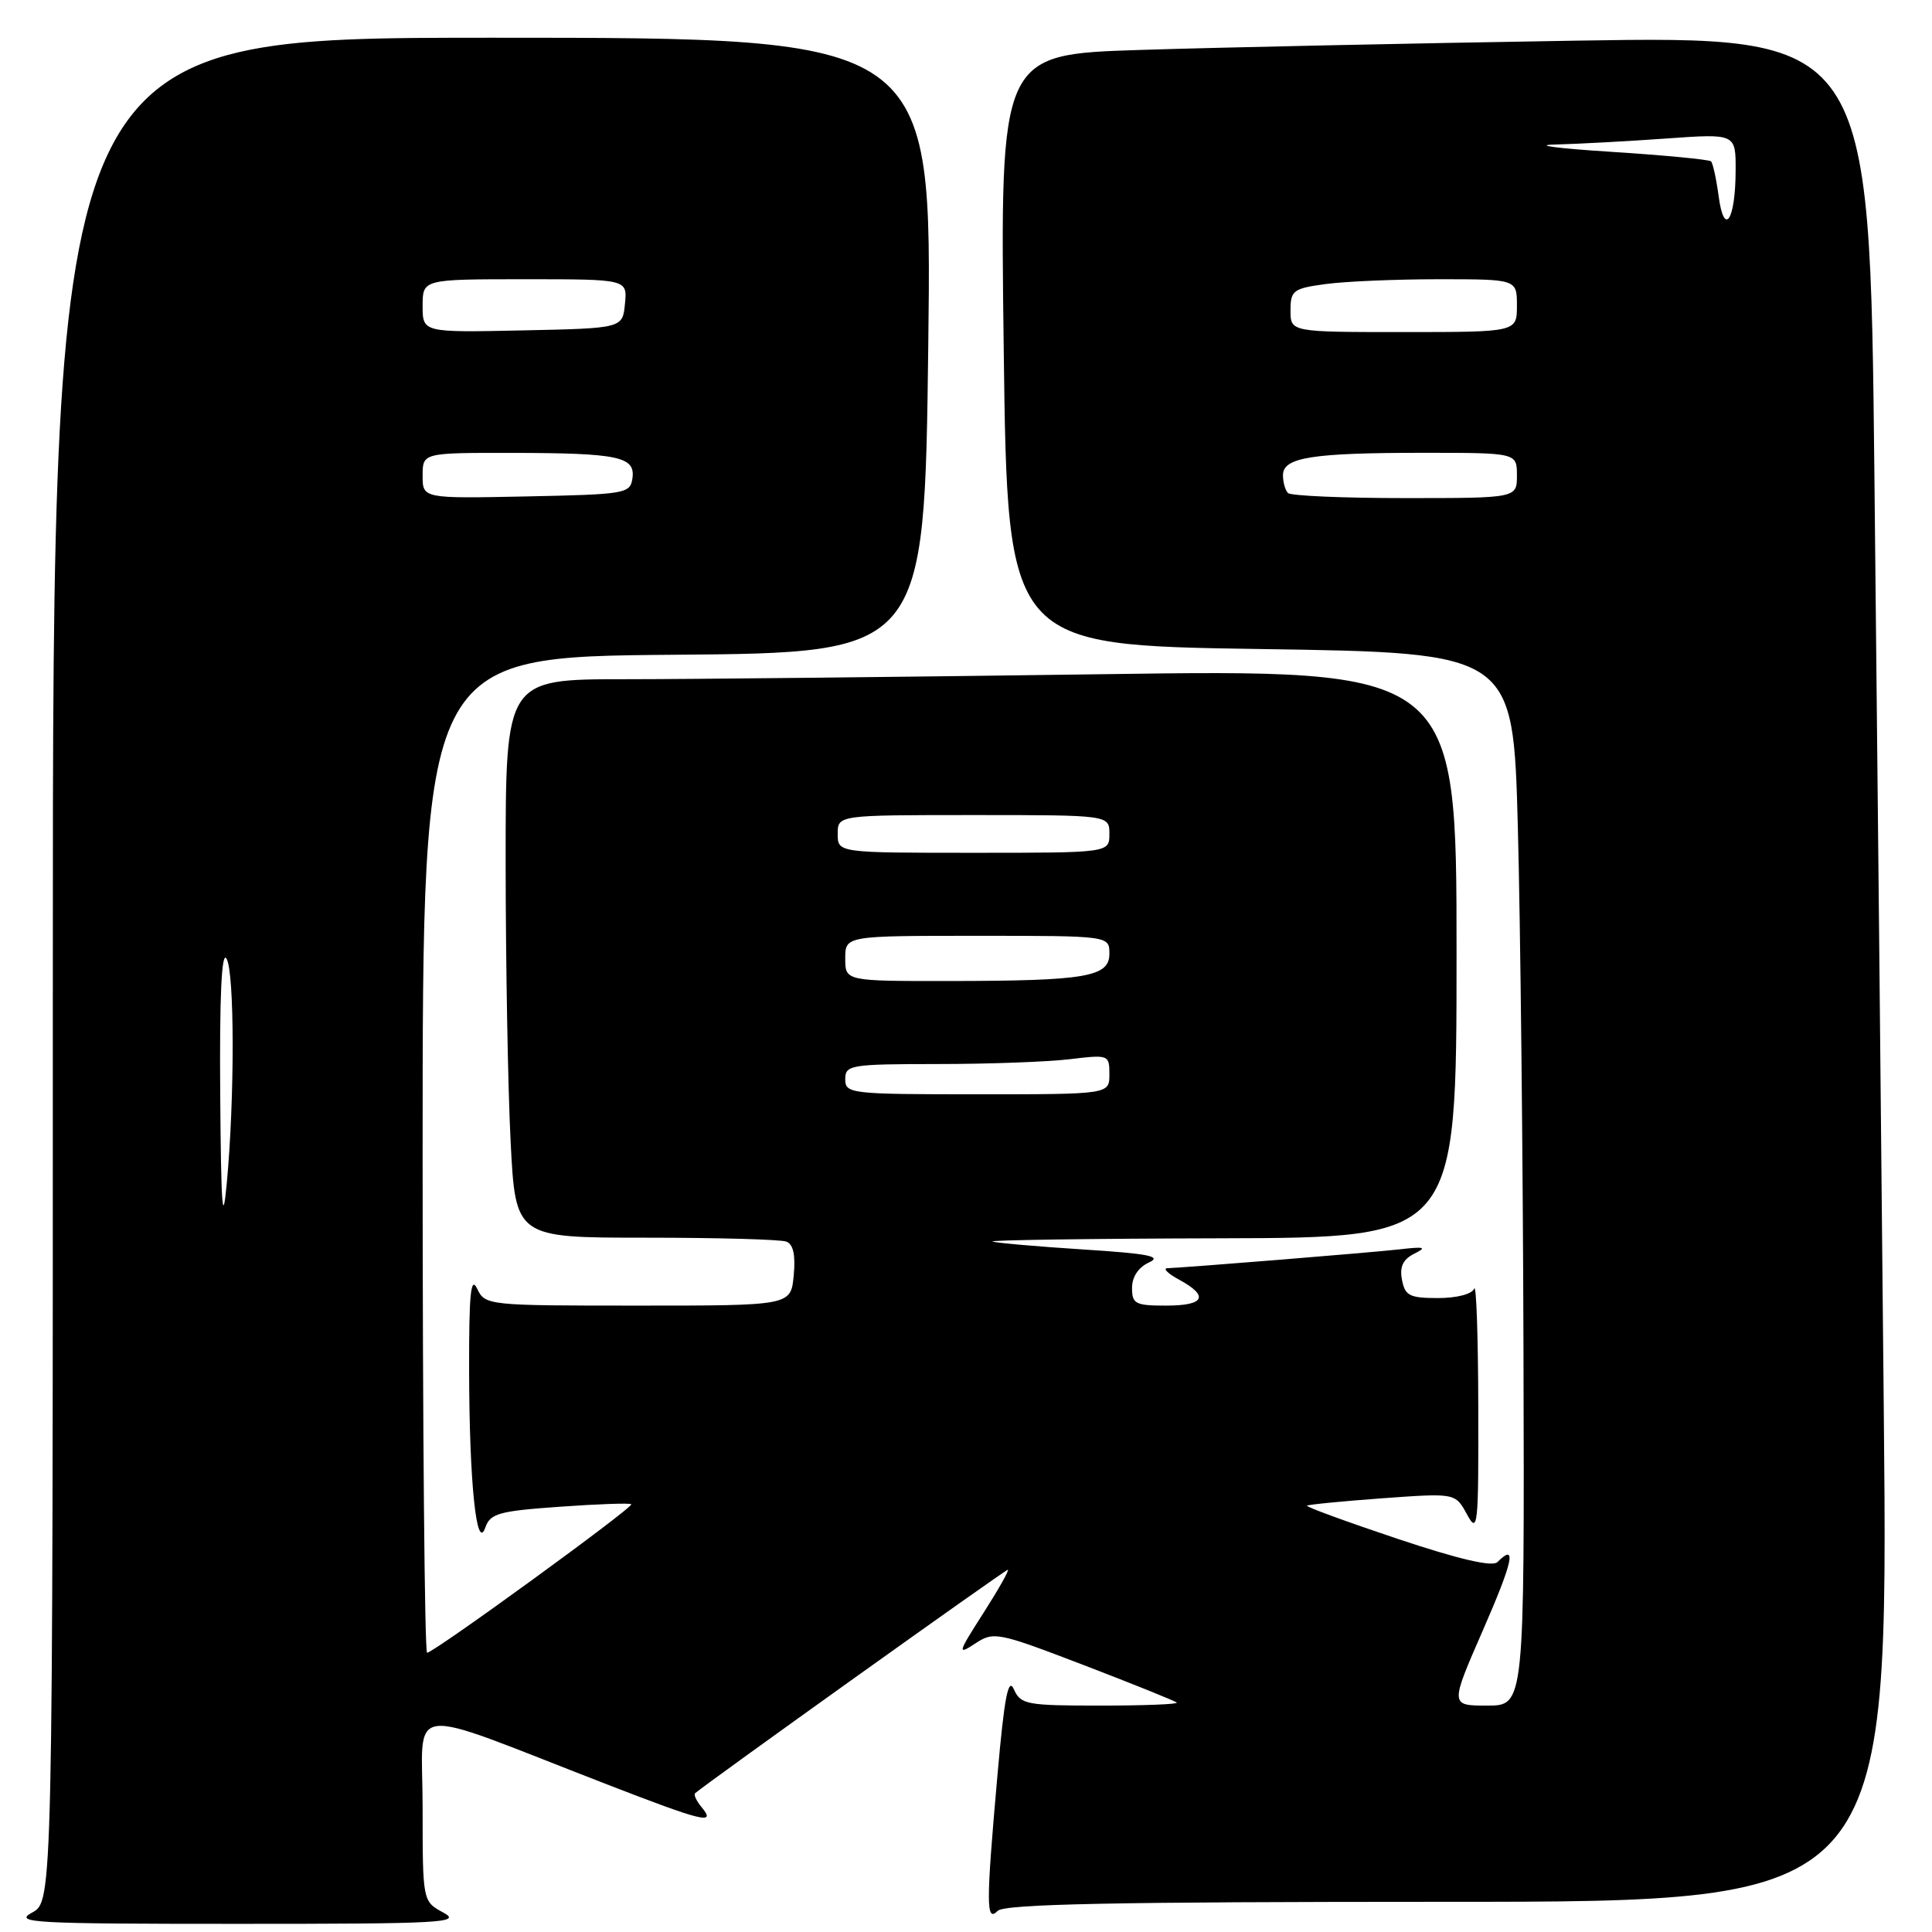 <?xml version="1.0" encoding="UTF-8" standalone="no"?>
<!DOCTYPE svg PUBLIC "-//W3C//DTD SVG 1.1//EN" "http://www.w3.org/Graphics/SVG/1.1/DTD/svg11.dtd" >
<svg xmlns="http://www.w3.org/2000/svg" xmlns:xlink="http://www.w3.org/1999/xlink" version="1.1" viewBox="0 0 256 256">
 <g >
 <path fill="currentColor"
d=" M 58.75 253.43 C 56.00 251.94 56.00 251.94 56.00 239.51 C 56.00 225.44 53.02 225.82 80.35 236.41 C 93.22 241.40 94.92 241.81 92.98 239.48 C 92.28 238.64 91.89 237.80 92.11 237.61 C 93.63 236.28 133.19 208.00 133.54 208.00 C 133.78 208.00 132.32 210.58 130.31 213.73 C 126.89 219.07 126.82 219.35 129.21 217.78 C 131.69 216.16 132.15 216.25 143.64 220.65 C 150.16 223.15 155.69 225.38 155.92 225.60 C 156.15 225.82 151.60 226.00 145.82 226.00 C 136.00 226.00 135.24 225.86 134.34 223.83 C 133.60 222.19 133.08 224.90 132.18 235.08 C 130.64 252.48 130.65 254.75 132.20 253.20 C 133.11 252.29 147.72 252.00 191.82 252.00 C 250.24 252.00 250.24 252.00 249.61 186.75 C 249.27 150.86 248.71 95.23 248.37 63.13 C 247.76 4.76 247.76 4.76 208.63 5.39 C 187.11 5.74 161.18 6.29 151.00 6.62 C 132.50 7.21 132.50 7.21 133.00 46.36 C 133.50 85.50 133.50 85.50 167.00 86.00 C 200.50 86.50 200.50 86.50 201.12 109.50 C 201.46 122.15 201.80 153.54 201.87 179.25 C 202.00 226.00 202.00 226.00 197.06 226.00 C 192.13 226.00 192.13 226.00 196.50 216.00 C 200.51 206.83 201.03 204.37 198.41 206.99 C 197.75 207.65 193.28 206.61 185.15 203.89 C 178.40 201.63 173.02 199.66 173.19 199.51 C 173.36 199.36 177.85 198.92 183.17 198.53 C 192.84 197.83 192.84 197.83 194.38 200.66 C 195.82 203.31 195.92 202.35 195.88 186.50 C 195.86 177.15 195.62 170.06 195.34 170.75 C 195.04 171.48 193.04 172.00 190.53 172.00 C 186.78 172.00 186.17 171.69 185.77 169.58 C 185.44 167.84 185.89 166.88 187.40 166.12 C 189.12 165.27 188.77 165.16 185.50 165.54 C 181.72 165.97 157.27 167.95 154.70 168.04 C 154.04 168.06 154.74 168.75 156.25 169.57 C 160.26 171.75 159.62 173.00 154.50 173.00 C 150.44 173.00 150.00 172.77 150.00 170.65 C 150.00 169.19 150.85 167.92 152.25 167.28 C 154.03 166.47 152.18 166.11 143.50 165.56 C 137.45 165.17 132.05 164.70 131.50 164.51 C 130.95 164.32 144.56 164.12 161.75 164.08 C 193.00 164.00 193.00 164.00 193.00 126.34 C 193.00 88.67 193.00 88.67 145.75 89.34 C 119.76 89.70 91.41 90.00 82.75 90.00 C 67.00 90.00 67.00 90.00 67.00 114.25 C 67.01 127.59 67.30 144.24 67.66 151.25 C 68.31 164.00 68.31 164.00 85.57 164.00 C 95.07 164.00 103.45 164.23 104.19 164.52 C 105.12 164.87 105.43 166.31 105.17 169.02 C 104.79 173.00 104.79 173.00 84.55 173.00 C 64.54 173.00 64.29 172.97 63.22 170.75 C 62.38 169.01 62.14 171.45 62.16 181.50 C 62.18 196.37 63.14 205.75 64.31 202.40 C 64.96 200.54 66.10 200.22 74.19 199.65 C 79.22 199.29 83.47 199.14 83.65 199.32 C 84.02 199.69 57.47 219.00 56.59 219.00 C 56.27 219.00 56.00 189.31 56.00 153.01 C 56.00 87.03 56.00 87.03 89.25 86.76 C 122.50 86.50 122.50 86.50 123.00 45.75 C 123.50 5.00 123.50 5.00 65.25 5.00 C 7.00 5.00 7.00 5.00 7.00 128.47 C 7.00 251.94 7.00 251.94 4.25 253.43 C 1.76 254.78 4.34 254.92 31.50 254.92 C 58.66 254.92 61.24 254.78 58.75 253.43 Z  M 29.18 145.00 C 29.08 132.10 29.36 126.01 30.00 127.00 C 31.09 128.69 31.11 145.60 30.03 157.00 C 29.49 162.69 29.29 159.78 29.18 145.00 Z  M 112.00 143.00 C 112.00 141.11 112.67 141.00 124.25 140.99 C 130.99 140.99 138.86 140.70 141.75 140.35 C 146.92 139.73 147.00 139.76 147.00 142.36 C 147.00 145.00 147.00 145.00 129.50 145.00 C 112.67 145.00 112.00 144.92 112.00 143.00 Z  M 112.00 127.00 C 112.00 124.00 112.00 124.00 129.50 124.00 C 147.00 124.00 147.00 124.00 147.00 126.37 C 147.00 129.45 143.92 129.97 125.75 129.99 C 112.00 130.00 112.00 130.00 112.00 127.00 Z  M 111.00 110.50 C 111.00 108.00 111.00 108.00 129.00 108.00 C 147.00 108.00 147.00 108.00 147.00 110.50 C 147.00 113.00 147.00 113.00 129.00 113.00 C 111.00 113.00 111.00 113.00 111.00 110.50 Z  M 56.00 63.03 C 56.00 60.00 56.00 60.00 67.75 60.01 C 81.97 60.03 84.21 60.50 83.80 63.38 C 83.51 65.41 82.89 65.51 69.75 65.78 C 56.00 66.06 56.00 66.06 56.00 63.03 Z  M 170.67 65.33 C 170.30 64.97 170.00 63.90 170.00 62.96 C 170.00 60.61 173.82 60.00 188.62 60.00 C 201.00 60.00 201.00 60.00 201.00 63.00 C 201.00 66.00 201.00 66.00 186.17 66.00 C 178.01 66.00 171.03 65.70 170.67 65.33 Z  M 56.00 40.53 C 56.00 37.00 56.00 37.00 69.56 37.00 C 83.13 37.00 83.13 37.00 82.81 40.25 C 82.50 43.50 82.50 43.50 69.25 43.78 C 56.00 44.06 56.00 44.06 56.00 40.53 Z  M 171.00 41.14 C 171.00 38.49 171.35 38.22 175.64 37.64 C 178.19 37.29 184.94 37.00 190.64 37.00 C 201.00 37.00 201.00 37.00 201.00 40.50 C 201.00 44.00 201.00 44.00 186.00 44.00 C 171.00 44.00 171.00 44.00 171.00 41.14 Z  M 227.73 26.00 C 227.42 23.71 226.97 21.63 226.72 21.38 C 226.47 21.14 220.47 20.56 213.38 20.11 C 206.30 19.66 203.02 19.22 206.10 19.15 C 209.17 19.07 215.81 18.71 220.85 18.35 C 230.00 17.70 230.00 17.70 229.98 22.60 C 229.96 29.21 228.46 31.47 227.73 26.00 Z "/>
</g>
</svg>